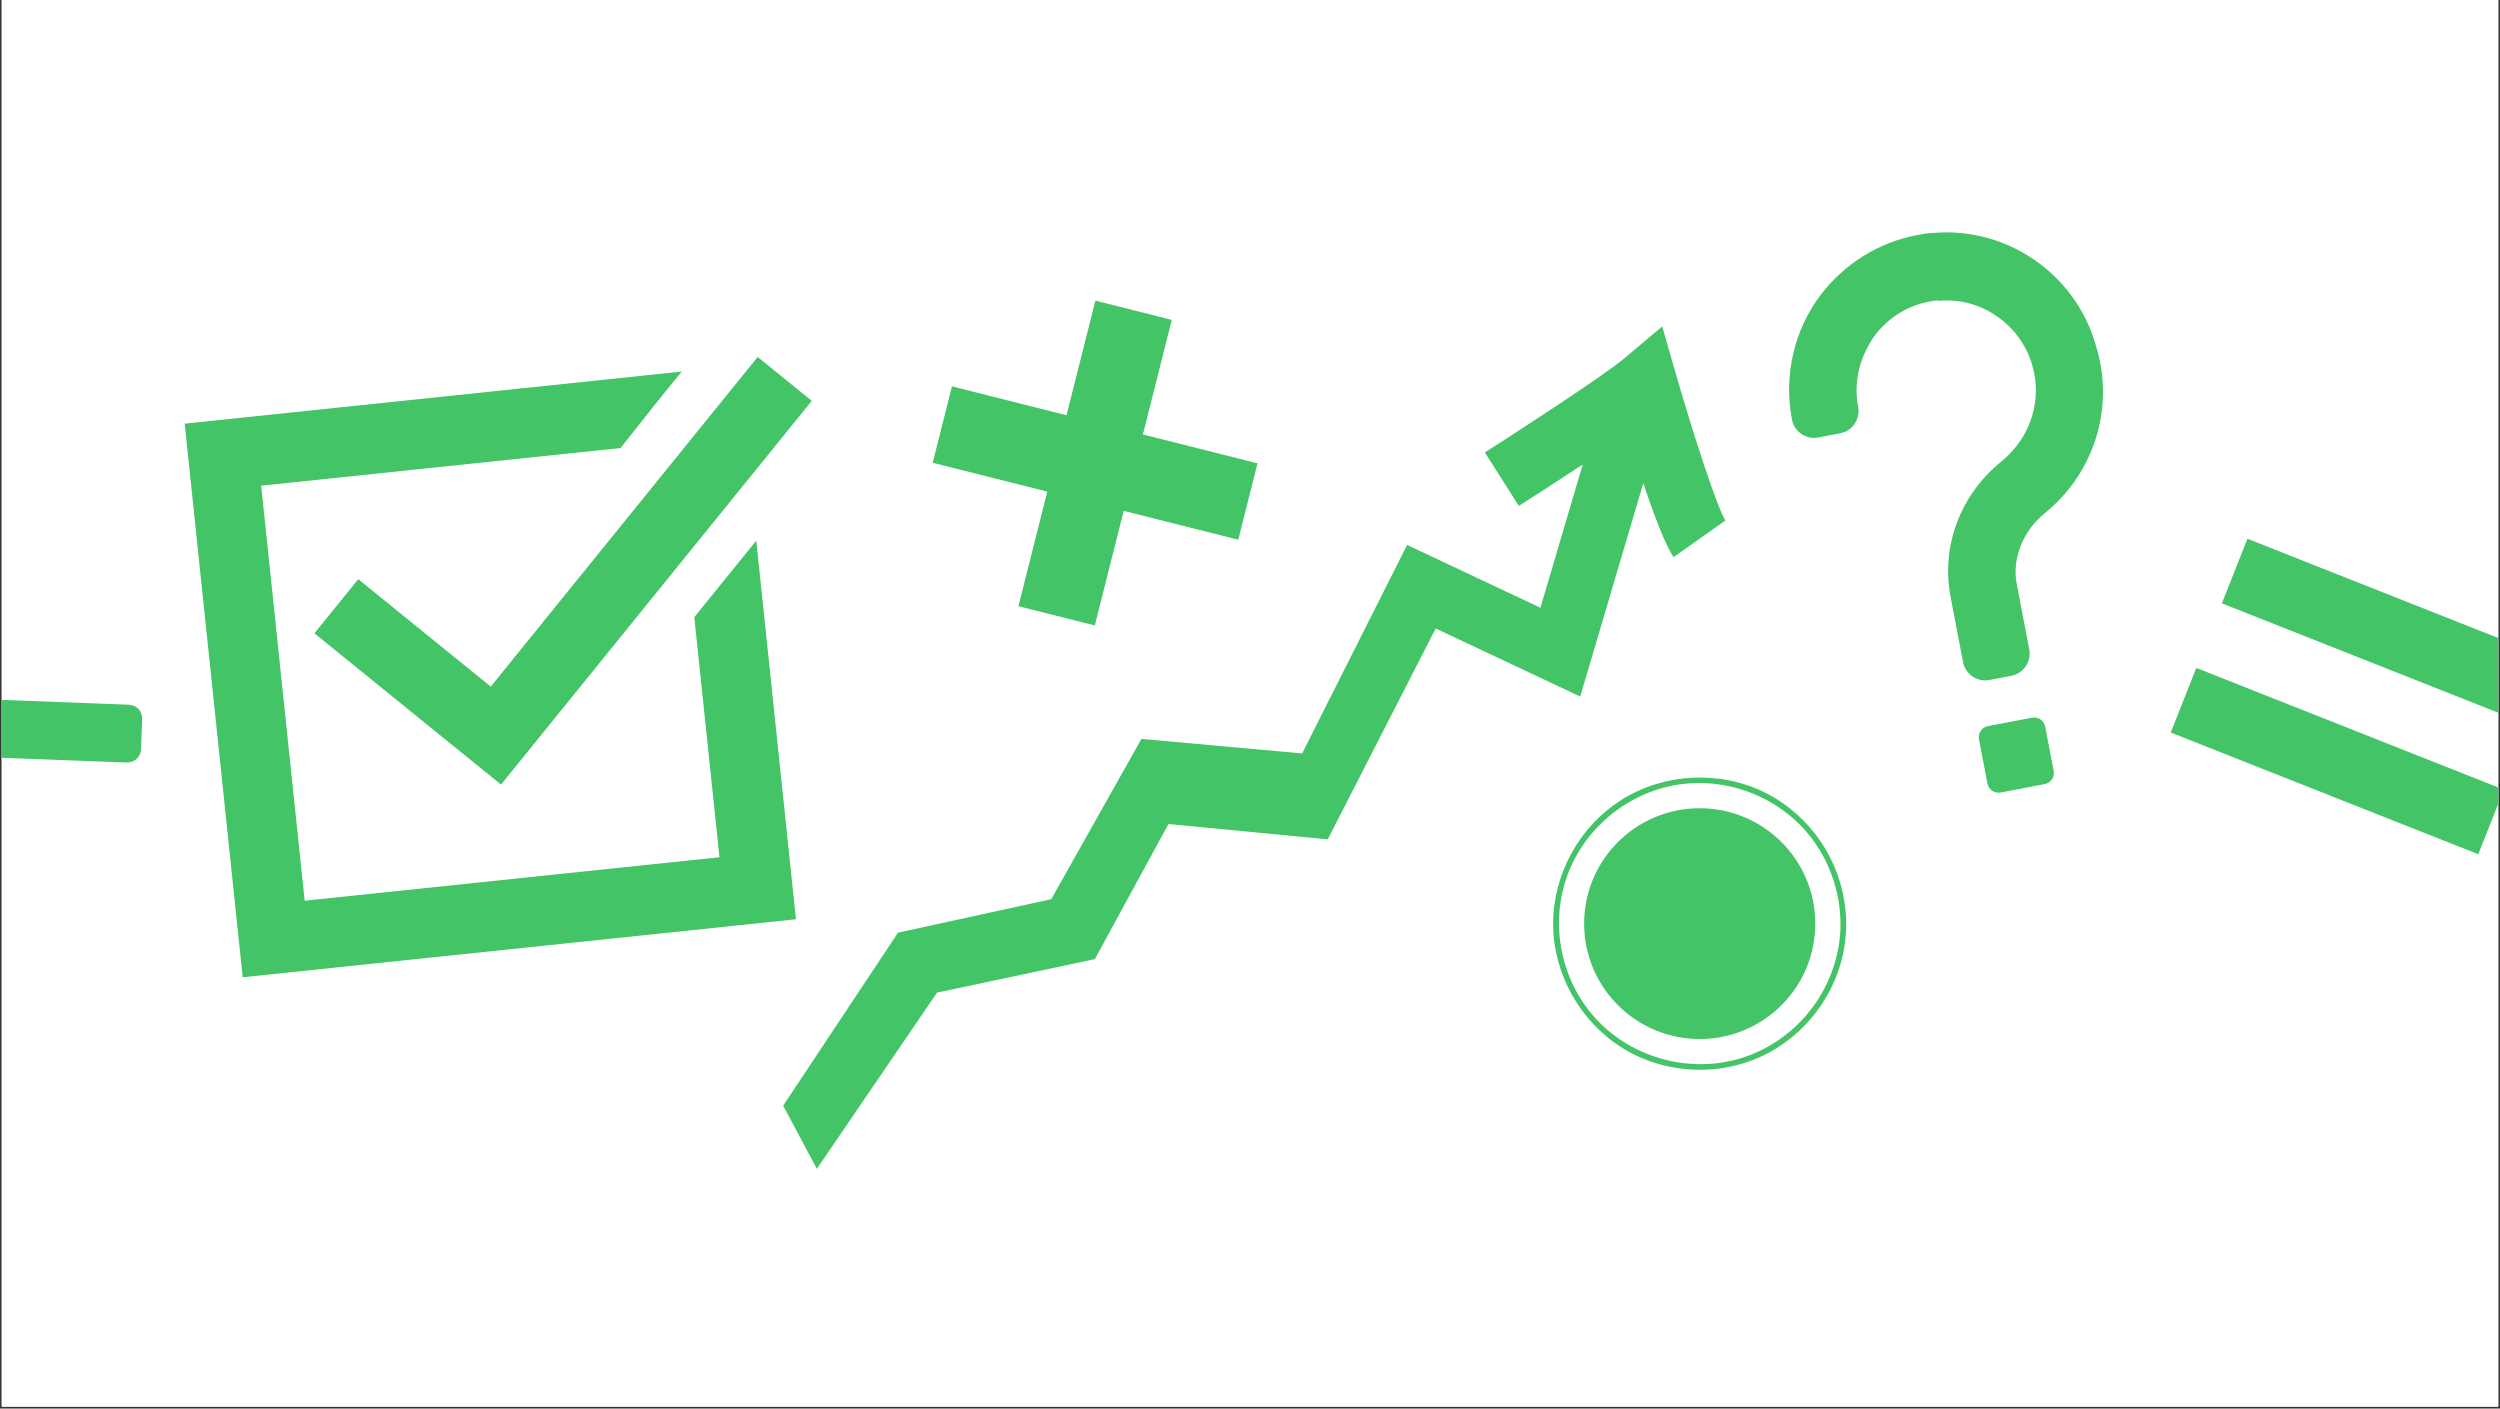 <?xml version="1.0" encoding="UTF-8"?>
<svg xmlns="http://www.w3.org/2000/svg" xmlns:xlink="http://www.w3.org/1999/xlink" width="1230pt" height="693pt" viewBox="0 0 1230 693" version="1.2">
<rect x="0" y="0" width="1230" height="693" fill="#333333" stroke="none"/>
<defs>
<clipPath id="clip1">
  <path d="M 0.887 0 L 1229.113 0 L 1229.113 692 L 0.887 692 Z M 0.887 0 "/>
</clipPath>
<clipPath id="clip2">
  <path d="M 385 160 L 849 160 L 849 576 L 385 576 Z M 385 160 "/>
</clipPath>
<clipPath id="clip3">
  <path d="M 400.379 144.434 L 852.402 161.539 L 836.121 591.859 L 384.098 574.758 Z M 400.379 144.434 "/>
</clipPath>
<clipPath id="clip4">
  <path d="M 400.379 144.434 L 852.402 161.539 L 836.121 591.859 L 384.098 574.758 Z M 400.379 144.434 "/>
</clipPath>
<clipPath id="clip5">
  <path d="M 458 147 L 619 147 L 619 308 L 458 308 Z M 458 147 "/>
</clipPath>
<clipPath id="clip6">
  <path d="M 482.555 133.723 L 632.887 171.586 L 595.023 321.918 L 444.691 284.051 Z M 482.555 133.723 "/>
</clipPath>
<clipPath id="clip7">
  <path d="M 482.555 133.723 L 632.887 171.586 L 595.023 321.918 L 444.691 284.051 Z M 482.555 133.723 "/>
</clipPath>
<clipPath id="clip8">
  <path d="M 1093 265 L 1229.113 265 L 1229.113 357 L 1093 357 Z M 1093 265 "/>
</clipPath>
<clipPath id="clip9">
  <path d="M 1105.496 264.934 L 1257.305 325.016 L 1219.547 420.418 L 1067.738 360.336 Z M 1105.496 264.934 "/>
</clipPath>
<clipPath id="clip10">
  <path d="M 1105.496 264.934 L 1257.305 325.016 L 1219.547 420.418 L 1067.738 360.336 Z M 1105.496 264.934 "/>
</clipPath>
<clipPath id="clip11">
  <path d="M 1068 328 L 1229.113 328 L 1229.113 421 L 1068 421 Z M 1068 328 "/>
</clipPath>
<clipPath id="clip12">
  <path d="M 1105.496 264.934 L 1257.305 325.016 L 1219.547 420.418 L 1067.738 360.336 Z M 1105.496 264.934 "/>
</clipPath>
<clipPath id="clip13">
  <path d="M 1105.496 264.934 L 1257.305 325.016 L 1219.547 420.418 L 1067.738 360.336 Z M 1105.496 264.934 "/>
</clipPath>
<clipPath id="clip14">
  <path d="M 0.887 341 L 70 341 L 70 376 L 0.887 376 Z M 0.887 341 "/>
</clipPath>
<clipPath id="clip15">
  <path d="M -72.719 341.57 L 70.223 346.977 L 69.145 375.418 L -73.797 370.008 Z M -72.719 341.57 "/>
</clipPath>
<clipPath id="clip16">
  <path d="M -72.719 341.57 L 70.223 346.977 L 69.145 375.418 L -73.797 370.008 Z M -72.719 341.57 "/>
</clipPath>
<clipPath id="clip17">
  <path d="M 154 175 L 400 175 L 400 387 L 154 387 Z M 154 175 "/>
</clipPath>
<clipPath id="clip18">
  <path d="M 90.32 205.242 L 397.195 173.078 L 426.078 448.672 L 119.203 480.832 Z M 90.32 205.242 "/>
</clipPath>
<clipPath id="clip19">
  <path d="M 90.32 205.242 L 397.195 173.078 L 426.078 448.672 L 119.203 480.832 Z M 90.32 205.242 "/>
</clipPath>
<clipPath id="clip20">
  <path d="M 141.793 199.848 L 398.133 172.98 L 418.742 369.629 L 162.402 396.492 Z M 141.793 199.848 "/>
</clipPath>
<clipPath id="clip21">
  <path d="M 141.793 199.848 L 396.855 173.117 L 417.465 369.762 L 162.402 396.492 Z M 141.793 199.848 "/>
</clipPath>
<clipPath id="clip22">
  <path d="M 90 182 L 392 182 L 392 481 L 90 481 Z M 90 182 "/>
</clipPath>
<clipPath id="clip23">
  <path d="M 90.32 205.242 L 397.195 173.078 L 426.078 448.672 L 119.203 480.832 Z M 90.32 205.242 "/>
</clipPath>
<clipPath id="clip24">
  <path d="M 90.32 205.242 L 397.195 173.078 L 426.078 448.672 L 119.203 480.832 Z M 90.32 205.242 "/>
</clipPath>
<clipPath id="clip25">
  <path d="M 90.824 208.07 L 364.254 179.414 L 392.926 453.008 L 119.496 481.664 Z M 90.824 208.07 "/>
</clipPath>
<clipPath id="clip26">
  <path d="M 90.824 208.07 L 364.254 179.414 L 392.836 452.152 L 119.406 480.809 Z M 90.824 208.07 "/>
</clipPath>
<clipPath id="clip27">
  <path d="M 880 114 L 1035 114 L 1035 335 L 880 335 Z M 880 114 "/>
</clipPath>
<clipPath id="clip28">
  <path d="M 865.703 130.492 L 1023.113 100.355 L 1075.219 372.512 L 917.809 402.648 Z M 865.703 130.492 "/>
</clipPath>
<clipPath id="clip29">
  <path d="M 865.703 130.492 L 1023.113 100.355 L 1075.219 372.512 L 917.809 402.648 Z M 865.703 130.492 "/>
</clipPath>
<clipPath id="clip30">
  <path d="M 973 353 L 1011 353 L 1011 391 L 973 391 Z M 973 353 "/>
</clipPath>
<clipPath id="clip31">
  <path d="M 865.703 130.492 L 1023.113 100.355 L 1075.219 372.512 L 917.809 402.648 Z M 865.703 130.492 "/>
</clipPath>
<clipPath id="clip32">
  <path d="M 865.703 130.492 L 1023.113 100.355 L 1075.219 372.512 L 917.809 402.648 Z M 865.703 130.492 "/>
</clipPath>
<clipPath id="clip33">
  <path d="M 779 397 L 894 397 L 894 512 L 779 512 Z M 779 397 "/>
</clipPath>
<clipPath id="clip34">
  <path d="M 766.746 379.855 L 911.184 385.32 L 905.746 529.012 L 761.309 523.547 Z M 766.746 379.855 "/>
</clipPath>
<clipPath id="clip35">
  <path d="M 766.746 379.855 L 911.184 385.32 L 905.746 529.012 L 761.309 523.547 Z M 766.746 379.855 "/>
</clipPath>
<clipPath id="clip36">
  <path d="M 764 382 L 909 382 L 909 527 L 764 527 Z M 764 382 "/>
</clipPath>
<clipPath id="clip37">
  <path d="M 766.746 379.855 L 911.184 385.32 L 905.746 529.012 L 761.309 523.547 Z M 766.746 379.855 "/>
</clipPath>
<clipPath id="clip38">
  <path d="M 766.746 379.855 L 911.184 385.32 L 905.746 529.012 L 761.309 523.547 Z M 766.746 379.855 "/>
</clipPath>
</defs>
<g id="surface1">
<g clip-path="url(#clip1)" clip-rule="nonzero">
<path style=" stroke:none;fill-rule:nonzero;fill:rgb(100%,100%,100%);fill-opacity:1;" d="M 0.887 0 L 1229.113 0 L 1229.113 699.492 L 0.887 699.492 Z M 0.887 0 "/>
<path style=" stroke:none;fill-rule:nonzero;fill:rgb(100%,100%,100%);fill-opacity:1;" d="M 0.887 0 L 1229.113 0 L 1229.113 692 L 0.887 692 Z M 0.887 0 "/>
<path style=" stroke:none;fill-rule:nonzero;fill:rgb(100%,100%,100%);fill-opacity:1;" d="M 0.887 0 L 1229.113 0 L 1229.113 692 L 0.887 692 Z M 0.887 0 "/>
</g>
<g clip-path="url(#clip2)" clip-rule="nonzero">
<g clip-path="url(#clip3)" clip-rule="nonzero">
<g clip-path="url(#clip4)" clip-rule="nonzero">
<path style=" stroke:none;fill-rule:nonzero;fill:rgb(26.27%,76.859%,39.999%);fill-opacity:1;" d="M 848.898 256.078 C 844.875 249.891 833.078 213.691 824.449 183.695 L 817.805 160.598 L 799.438 176.086 C 788.988 184.895 746.164 212.648 730.547 222.594 L 747.273 248.902 C 750.133 247.082 763.785 238.363 778.727 228.504 L 757.883 299.012 L 692.297 268.113 L 640.645 370.688 L 561.578 363.547 L 517.203 442.402 L 441.836 458.863 L 385.309 543.98 L 401.902 575.062 L 461.031 488.352 L 538.66 471.895 L 574.879 405.426 L 653.238 412.961 L 706.359 309.211 L 777.461 342.699 L 808.496 237.734 C 813.844 253.699 819.422 268.398 823.445 274.066 L 848.898 256.078 "/>
</g>
</g>
</g>
<g clip-path="url(#clip5)" clip-rule="nonzero">
<g clip-path="url(#clip6)" clip-rule="nonzero">
<g clip-path="url(#clip7)" clip-rule="nonzero">
<path style=" stroke:none;fill-rule:nonzero;fill:rgb(26.27%,76.859%,39.999%);fill-opacity:1;" d="M 576.512 157.387 L 538.93 147.922 L 524.73 204.293 L 468.355 190.094 L 458.891 227.676 L 515.266 241.879 L 501.066 298.25 L 538.648 307.719 L 552.848 251.344 L 609.223 265.543 L 618.688 227.961 L 562.312 213.762 L 576.512 157.387 "/>
</g>
</g>
</g>
<g clip-path="url(#clip8)" clip-rule="nonzero">
<g clip-path="url(#clip9)" clip-rule="nonzero">
<g clip-path="url(#clip10)" clip-rule="nonzero">
<path style=" stroke:none;fill-rule:nonzero;fill:rgb(26.27%,76.859%,39.999%);fill-opacity:1;" d="M 1244.465 356.727 L 1093.156 296.84 L 1105.73 265.066 L 1257.043 324.949 L 1244.465 356.727 "/>
</g>
</g>
</g>
<g clip-path="url(#clip11)" clip-rule="nonzero">
<g clip-path="url(#clip12)" clip-rule="nonzero">
<g clip-path="url(#clip13)" clip-rule="nonzero">
<path style=" stroke:none;fill-rule:nonzero;fill:rgb(26.27%,76.859%,39.999%);fill-opacity:1;" d="M 1219.312 420.285 L 1068 360.402 L 1080.574 328.625 L 1231.887 388.512 L 1219.312 420.285 "/>
</g>
</g>
</g>
<g clip-path="url(#clip14)" clip-rule="nonzero">
<g clip-path="url(#clip15)" clip-rule="nonzero">
<g clip-path="url(#clip16)" clip-rule="nonzero">
<path style=" stroke:none;fill-rule:nonzero;fill:rgb(26.27%,76.859%,39.999%);fill-opacity:1;" d="M 61.988 375.145 L -66.637 370.281 C -70.926 370.117 -73.676 367.164 -73.516 362.898 L -72.977 348.68 C -72.816 344.414 -69.848 341.68 -65.562 341.84 L 63.066 346.707 C 67.352 346.871 70.102 349.82 69.941 354.086 L 69.402 368.309 C 69.242 372.574 66.277 375.309 61.988 375.145 Z M 61.988 375.145 "/>
</g>
</g>
</g>
<g clip-path="url(#clip17)" clip-rule="nonzero">
<g clip-path="url(#clip18)" clip-rule="nonzero">
<g clip-path="url(#clip19)" clip-rule="nonzero">
<g clip-path="url(#clip20)" clip-rule="nonzero">
<g clip-path="url(#clip21)" clip-rule="nonzero">
<path style=" stroke:none;fill-rule:nonzero;fill:rgb(26.27%,76.859%,39.999%);fill-opacity:1;" d="M 246.496 386.016 L 154.695 311.594 L 176.258 284.957 L 241.445 337.809 L 372.777 175.629 L 399.391 197.215 L 246.496 386.016 "/>
</g>
</g>
</g>
</g>
</g>
<g clip-path="url(#clip22)" clip-rule="nonzero">
<g clip-path="url(#clip23)" clip-rule="nonzero">
<g clip-path="url(#clip24)" clip-rule="nonzero">
<g clip-path="url(#clip25)" clip-rule="nonzero">
<g clip-path="url(#clip26)" clip-rule="nonzero">
<path style=" stroke:none;fill-rule:nonzero;fill:rgb(26.27%,76.859%,39.999%);fill-opacity:1;" d="M 341.594 303.645 L 353.973 421.762 L 149.902 443.148 L 128.5 238.953 L 305.324 220.422 C 315.715 207.203 326.758 193.305 335.398 182.809 L 90.863 208.438 L 119.406 480.809 L 391.613 452.281 L 372.09 265.988 L 341.594 303.645 "/>
</g>
</g>
</g>
</g>
</g>
<g clip-path="url(#clip27)" clip-rule="nonzero">
<g clip-path="url(#clip28)" clip-rule="nonzero">
<g clip-path="url(#clip29)" clip-rule="nonzero">
<path style=" stroke:none;fill-rule:nonzero;fill:rgb(26.27%,76.859%,39.999%);fill-opacity:1;" d="M 943.051 115.684 C 924.051 119.32 907.496 129.824 895.777 145.047 C 882.746 162.211 877.48 184.664 881.648 206.434 C 882.793 212.422 888.617 216.387 894.586 215.242 L 905.445 213.164 C 911.414 212.02 915.363 206.188 914.215 200.199 C 911.82 187.68 915.059 175.211 922.617 164.734 C 929.406 156.102 938.445 150.418 949.305 148.34 C 950.934 148.031 952.559 147.719 954.293 147.949 C 974.789 146.285 993.66 159.598 999.582 178.777 C 1005.188 196.324 999.191 214.965 985.121 226.688 C 964.617 243.027 954.883 268.59 959.676 293.629 L 965.824 325.742 C 966.969 331.73 972.793 335.695 978.762 334.551 L 989.621 332.473 C 995.59 331.328 999.539 325.496 998.391 319.508 L 992.242 287.395 C 989.848 274.875 995.148 261.445 1005.844 252.633 C 1030.715 232.637 1040.723 199.684 1030.984 169.387 C 1020.953 134.625 987.309 111.723 951.84 114.562 C 949.023 114.539 945.766 115.164 943.051 115.684 Z M 943.051 115.684 "/>
</g>
</g>
</g>
<g clip-path="url(#clip30)" clip-rule="nonzero">
<g clip-path="url(#clip31)" clip-rule="nonzero">
<g clip-path="url(#clip32)" clip-rule="nonzero">
<path style=" stroke:none;fill-rule:nonzero;fill:rgb(26.27%,76.859%,39.999%);fill-opacity:1;" d="M 1006.012 385.762 L 984.301 389.918 C 981.301 390.492 978.406 388.523 977.828 385.516 L 973.66 363.742 C 973.086 360.73 975.051 357.832 978.047 357.258 L 999.758 353.102 C 1002.762 352.527 1005.652 354.496 1006.23 357.508 L 1010.398 379.277 C 1010.973 382.289 1009.012 385.188 1006.012 385.762 Z M 1006.012 385.762 "/>
</g>
</g>
</g>
<g clip-path="url(#clip33)" clip-rule="nonzero">
<g clip-path="url(#clip34)" clip-rule="nonzero">
<g clip-path="url(#clip35)" clip-rule="nonzero">
<path style=" stroke:none;fill-rule:nonzero;fill:rgb(26.27%,76.859%,39.999%);fill-opacity:1;" d="M 893.078 456.578 C 891.895 487.914 865.496 512.348 834.109 511.16 C 802.727 509.973 778.25 483.613 779.438 452.277 C 780.621 420.945 807.02 396.508 838.402 397.695 C 869.789 398.883 894.266 425.242 893.078 456.578 "/>
</g>
</g>
</g>
<g clip-path="url(#clip36)" clip-rule="nonzero">
<g clip-path="url(#clip37)" clip-rule="nonzero">
<g clip-path="url(#clip38)" clip-rule="nonzero">
<path style=" stroke:none;fill-rule:nonzero;fill:rgb(26.27%,76.859%,39.999%);fill-opacity:1;" d="M 905.496 457.047 C 904.379 482.941 888.883 506.141 865.422 517.207 C 841.691 528.402 813.047 524.449 792.676 508.227 C 772.195 491.91 763.031 464.523 768.664 439.129 C 774.207 414.133 794.008 394.066 818.664 387.492 C 839.855 381.84 862.777 387.039 879.836 400.629 C 896.812 414.16 906.195 435.492 905.496 457.047 C 905.441 458.848 908.238 458.961 908.297 457.152 C 909.094 432.348 897.113 408.801 876.609 394.773 C 855.879 380.59 828.477 378.762 805.77 389.184 C 783.383 399.457 767.922 421.215 764.727 445.465 C 761.473 470.172 771.953 494.949 791.172 510.59 C 810.699 526.48 838.121 530.566 861.613 521.82 C 884.578 513.27 901.812 492.977 906.84 469.082 C 907.668 465.152 908.121 461.156 908.293 457.156 C 908.375 455.348 905.574 455.25 905.496 457.051 "/>
</g>
</g>
</g>
</g>
</svg>
